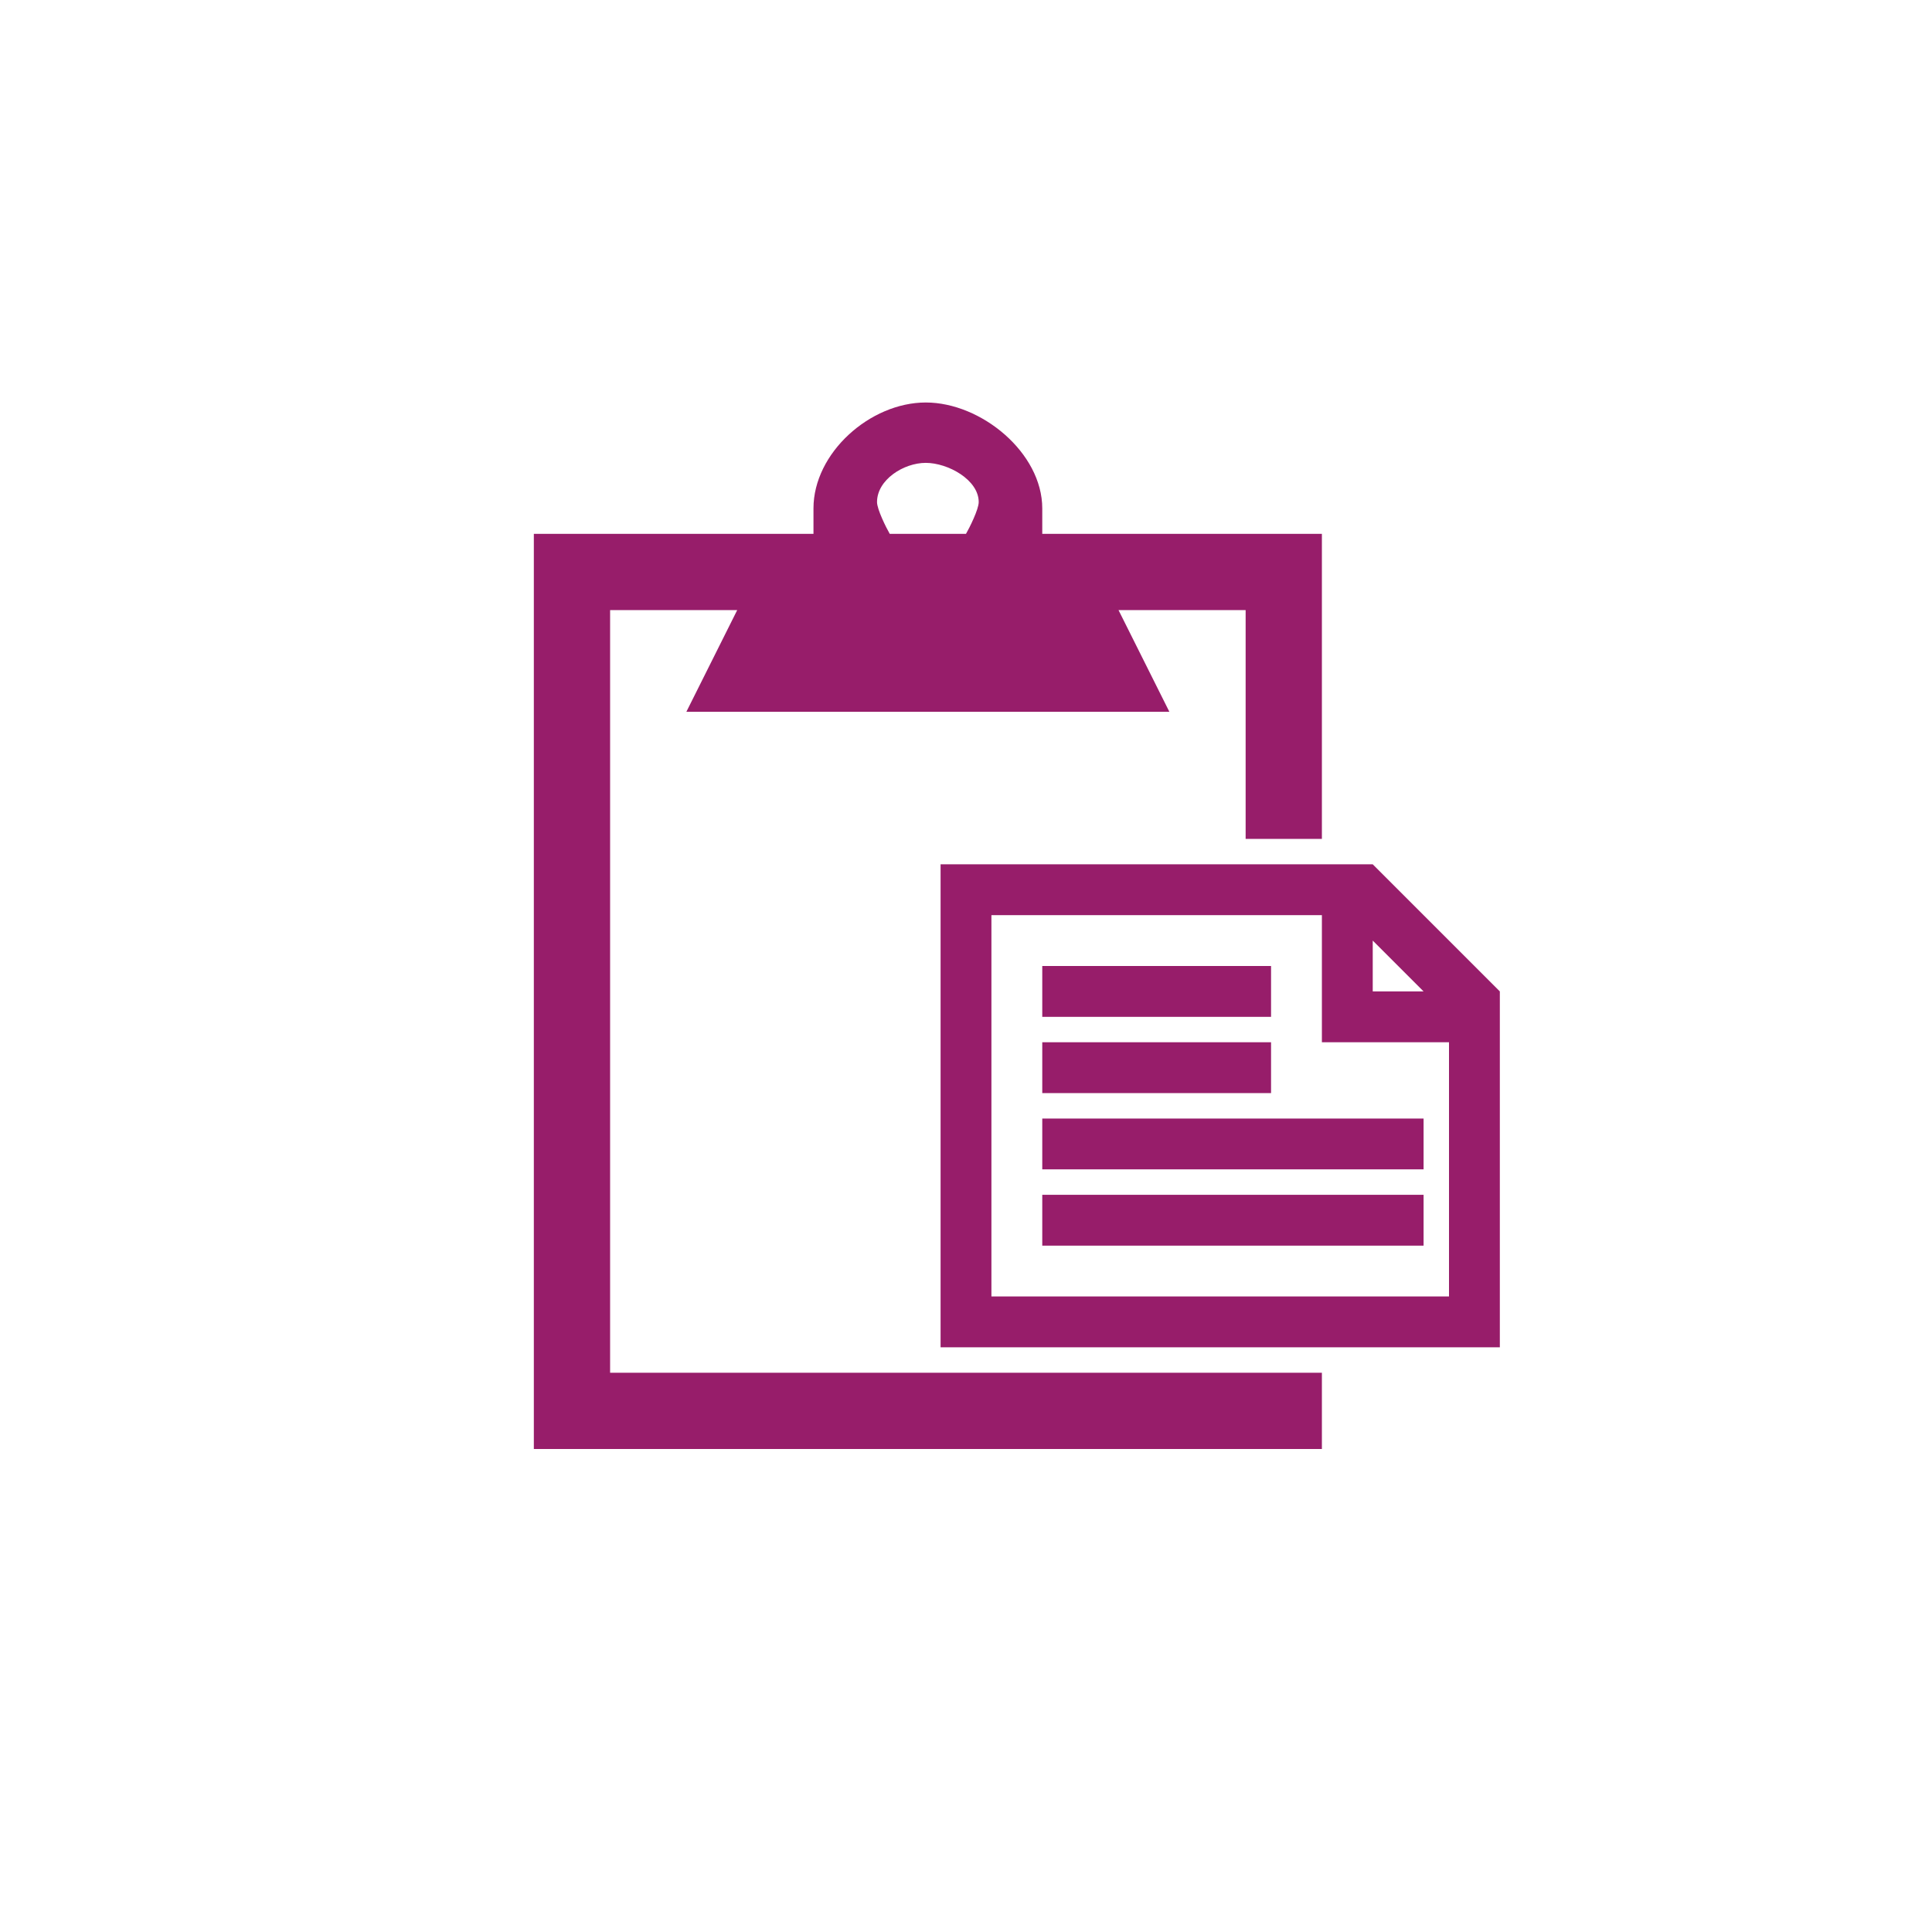 ﻿<?xml version="1.0" encoding="utf-8"?>
<!DOCTYPE svg PUBLIC "-//W3C//DTD SVG 1.1//EN" "http://www.w3.org/Graphics/SVG/1.1/DTD/svg11.dtd">
<svg xmlns="http://www.w3.org/2000/svg" xmlns:xlink="http://www.w3.org/1999/xlink" version="1.1" baseProfile="full" width="76" height="76" viewBox="0 0 76.00 76.00" enable-background="new 0 0 76.00 76.00" xml:space="preserve">
	<path fill="#971D6A" fill-opacity="1" stroke-width="0.2" stroke-linejoin="round" d="M 36.417,15.833C 38.603,15.833 41,17.814 41,20L 41,21L 52,21L 52,33L 49,33L 49,24L 44,24L 46,28L 27,28L 29,24L 24,24L 24,54L 52,54L 52,57L 21,57L 21,21L 32,21L 32,20C 32,17.814 34.23,15.833 36.417,15.833 Z M 36.417,18.208C 35.542,18.208 34.5,18.875 34.5,19.75C 34.5,20.038 34.865,20.767 35,21L 38,21C 38.135,20.767 38.5,20.038 38.5,19.75C 38.5,18.875 37.291,18.208 36.417,18.208 Z M 59,53L 37,53L 37,34L 54,34L 59,39L 59,53 Z M 39,36L 39,51L 57,51L 57,41L 52,41L 52,36L 39,36 Z M 54,37L 54,39L 56,39L 54,37 Z M 41,38L 50,38L 50,40L 41,40L 41,38 Z M 41,41L 50,41L 50,43L 41,43L 41,41 Z M 41,44L 56,44L 56,46L 41,46L 41,44 Z M 41,47L 56,47L 56,49L 41,49L 41,47 Z "/>
</svg>
